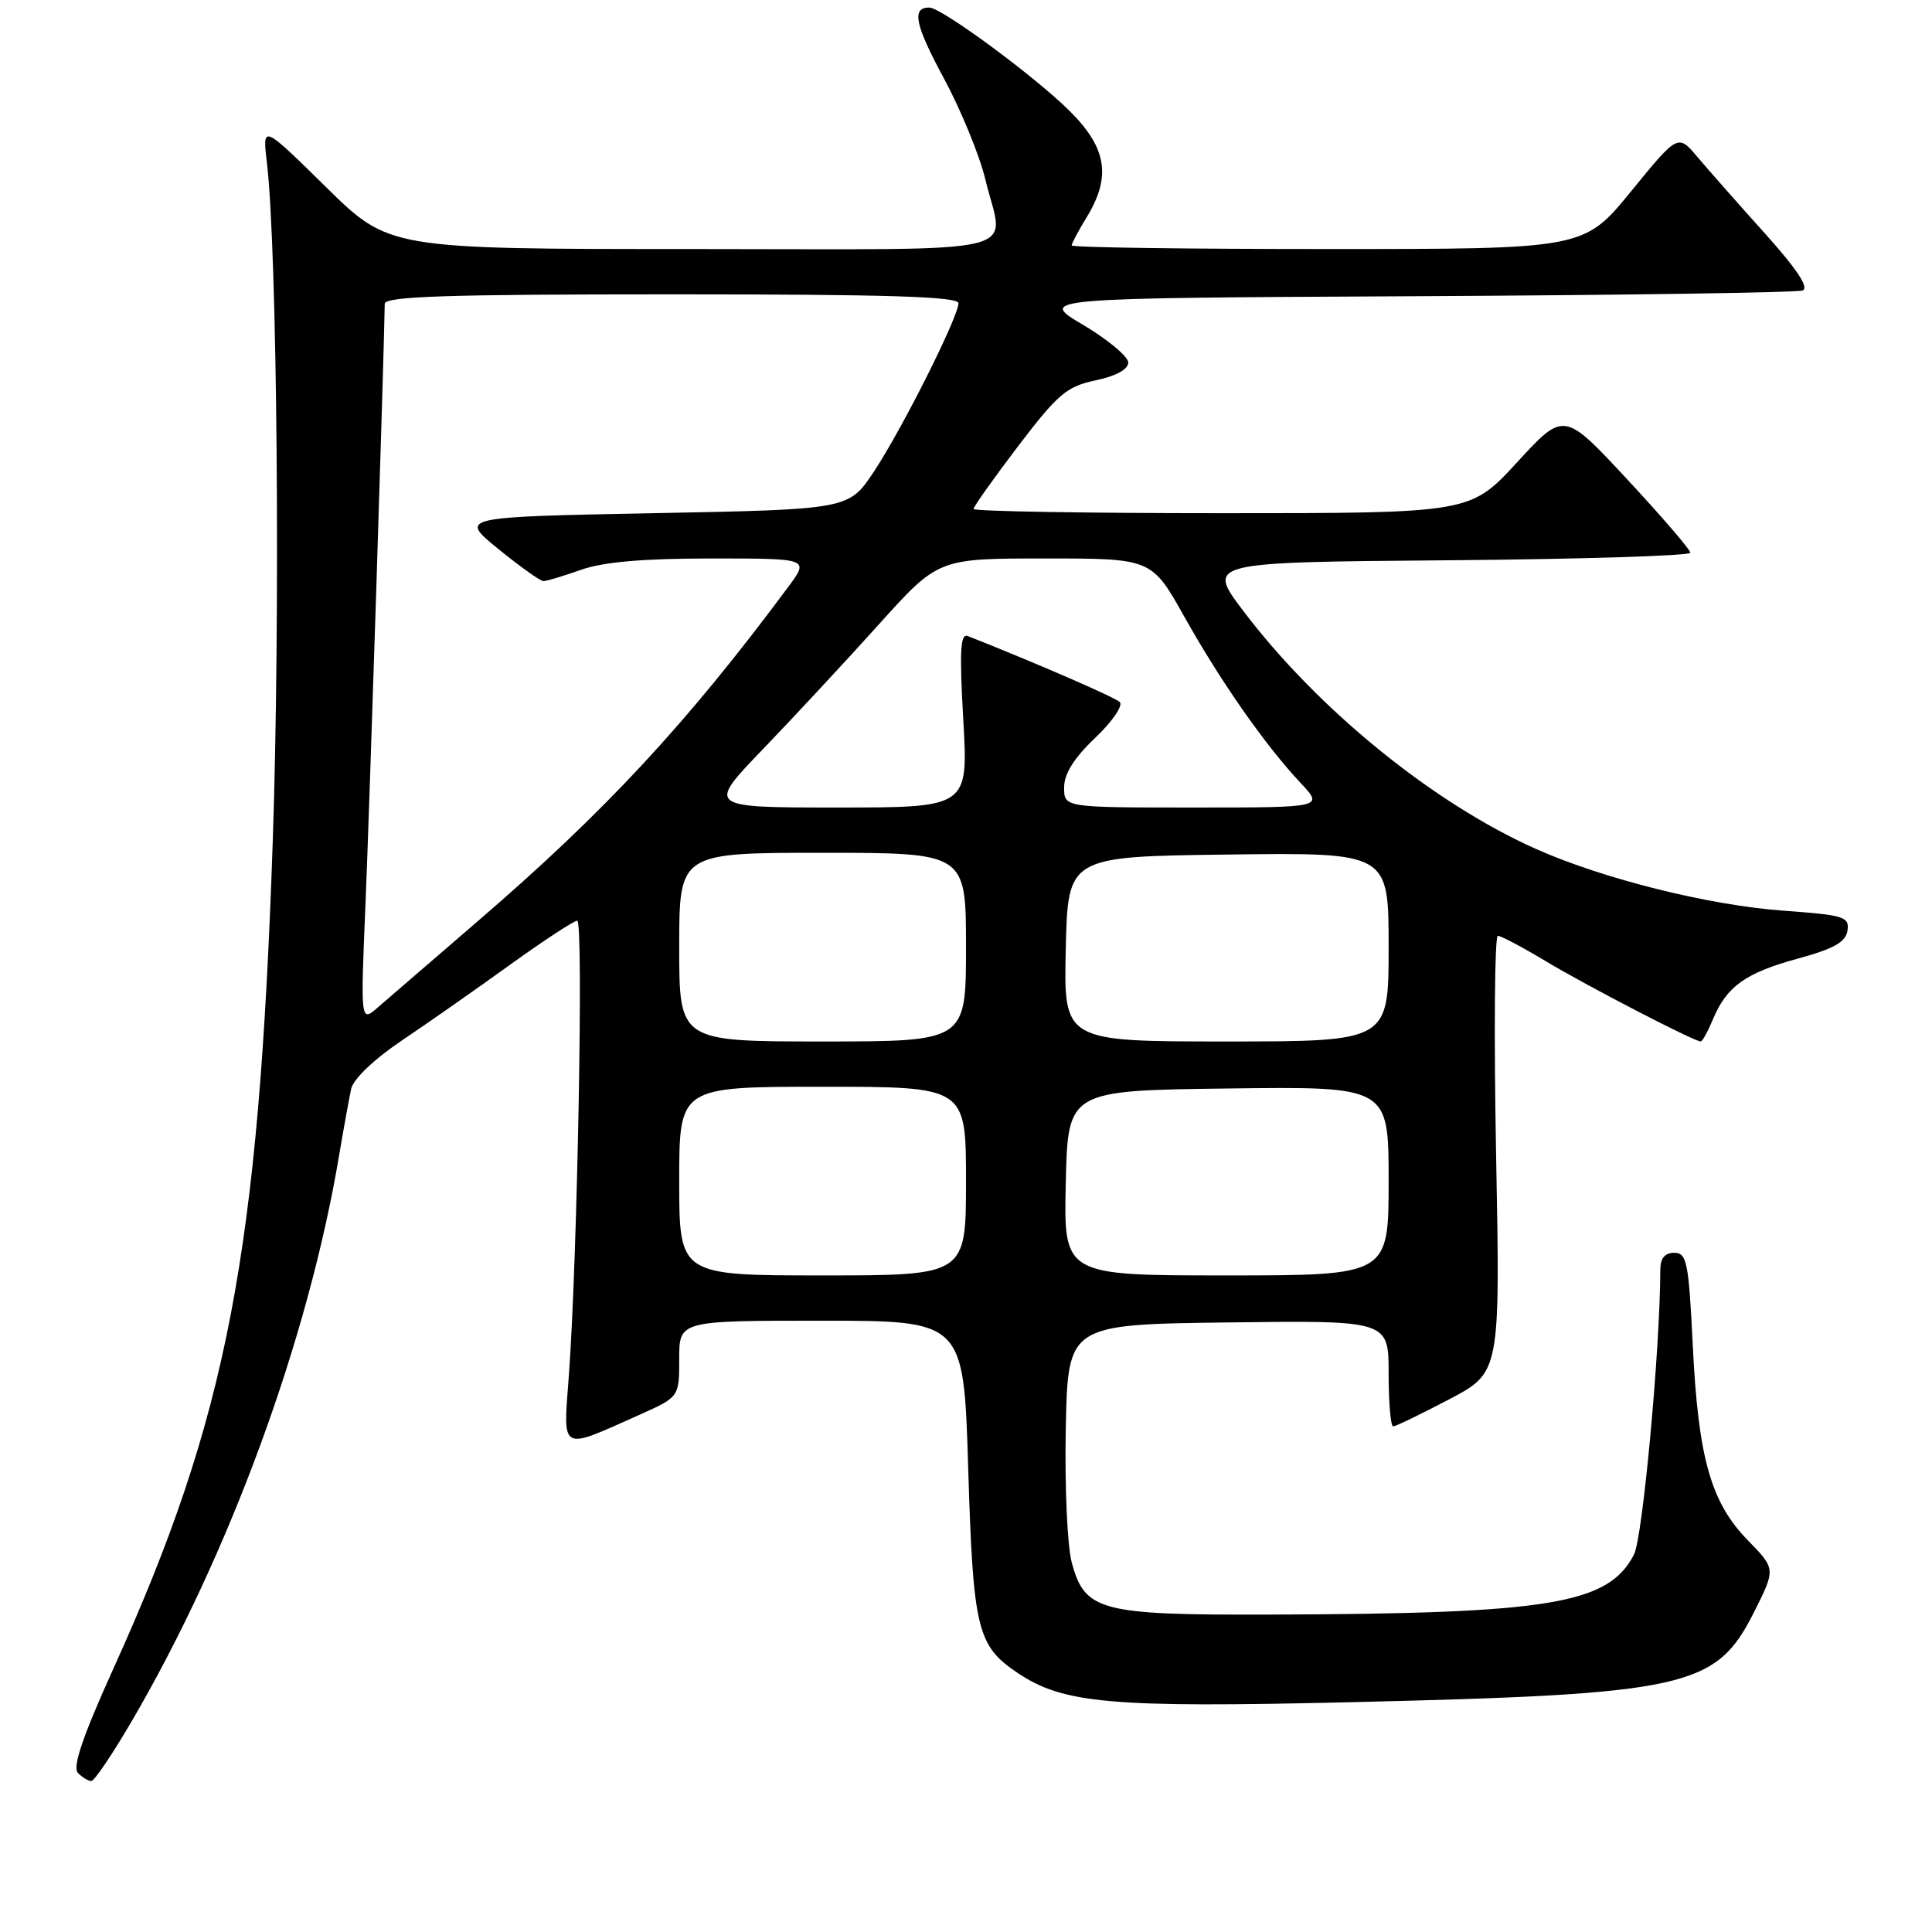 <?xml version="1.0" encoding="UTF-8" standalone="no"?>
<!DOCTYPE svg PUBLIC "-//W3C//DTD SVG 1.1//EN" "http://www.w3.org/Graphics/SVG/1.1/DTD/svg11.dtd" >
<svg xmlns="http://www.w3.org/2000/svg" xmlns:xlink="http://www.w3.org/1999/xlink" version="1.1" viewBox="0 0 256 256">
 <g >
 <path fill="currentColor"
d=" M 17.35 228.25 C 30.38 206.00 40.85 177.48 44.95 153.00 C 45.55 149.43 46.27 145.50 46.53 144.28 C 46.82 142.97 49.58 140.34 53.26 137.86 C 56.69 135.56 63.14 131.04 67.59 127.83 C 72.04 124.63 76.04 122.00 76.49 122.00 C 77.34 122.00 76.50 167.21 75.37 182.36 C 74.61 192.50 74.10 192.22 84.75 187.46 C 90.00 185.11 90.00 185.11 90.00 180.06 C 90.00 175.00 90.00 175.00 108.84 175.00 C 127.69 175.00 127.69 175.00 128.29 194.49 C 128.94 215.86 129.47 218.06 134.81 221.65 C 140.89 225.75 147.18 226.30 179.00 225.55 C 223.55 224.49 227.37 223.64 232.40 213.65 C 235.30 207.89 235.30 207.89 231.60 204.10 C 226.69 199.08 225.03 193.19 224.30 178.25 C 223.76 167.22 223.51 166.00 221.85 166.00 C 220.60 166.00 220.00 166.73 220.00 168.25 C 219.97 178.83 217.67 203.74 216.51 205.99 C 213.11 212.56 205.39 213.83 168.20 213.94 C 145.76 214.01 143.74 213.48 142.01 207.03 C 141.42 204.85 141.07 196.88 141.22 189.29 C 141.50 175.50 141.50 175.50 162.75 175.23 C 184.00 174.96 184.00 174.96 184.00 181.98 C 184.00 185.84 184.27 189.00 184.60 189.00 C 184.94 189.00 188.26 187.39 192.00 185.43 C 198.79 181.86 198.79 181.86 198.24 152.93 C 197.94 137.02 198.05 124.00 198.47 124.00 C 198.89 124.00 201.77 125.53 204.87 127.39 C 210.20 130.60 224.49 138.00 225.35 138.00 C 225.58 138.00 226.30 136.68 226.97 135.07 C 228.78 130.71 231.29 128.91 238.23 127.02 C 243.02 125.71 244.57 124.83 244.80 123.31 C 245.07 121.47 244.36 121.25 236.30 120.67 C 226.43 119.95 212.48 116.47 203.57 112.51 C 189.93 106.44 174.66 94.03 164.78 81.00 C 159.85 74.50 159.85 74.50 191.92 74.24 C 209.57 74.09 223.99 73.64 223.98 73.24 C 223.97 72.83 220.20 68.45 215.60 63.50 C 207.23 54.50 207.23 54.50 201.03 61.25 C 194.82 68.00 194.82 68.00 161.91 68.00 C 143.81 68.00 129.00 67.75 129.00 67.44 C 129.00 67.13 131.67 63.38 134.92 59.10 C 140.18 52.20 141.34 51.21 145.17 50.40 C 147.86 49.84 149.50 48.94 149.50 48.04 C 149.50 47.25 146.81 45.00 143.52 43.05 C 137.53 39.50 137.53 39.50 187.52 39.25 C 215.01 39.11 238.11 38.77 238.85 38.49 C 239.76 38.15 238.13 35.69 233.85 30.92 C 230.36 27.04 226.34 22.48 224.92 20.80 C 222.34 17.74 222.34 17.74 216.11 25.37 C 209.87 33.00 209.87 33.00 175.94 33.00 C 157.27 33.00 142.00 32.79 142.00 32.52 C 142.00 32.26 142.90 30.57 144.00 28.77 C 147.27 23.41 146.66 19.60 141.75 14.72 C 137.11 10.11 124.75 1.00 123.13 1.00 C 120.76 1.00 121.23 3.27 125.09 10.42 C 127.34 14.60 129.80 20.60 130.56 23.76 C 133.02 34.05 137.44 33.00 91.77 33.00 C 51.54 33.00 51.54 33.00 43.16 24.75 C 34.77 16.50 34.77 16.50 35.36 21.50 C 36.74 33.13 37.16 81.83 36.14 111.50 C 34.28 166.18 30.13 187.73 15.06 221.02 C 10.93 230.15 9.57 234.17 10.33 234.93 C 10.92 235.52 11.72 236.00 12.10 236.00 C 12.49 236.00 14.85 232.51 17.35 228.25 Z  M 90.00 156.50 C 90.00 144.00 90.00 144.00 109.00 144.00 C 128.00 144.00 128.00 144.00 128.00 156.50 C 128.00 169.00 128.00 169.00 109.00 169.00 C 90.00 169.00 90.00 169.00 90.00 156.50 Z  M 141.22 156.75 C 141.50 144.50 141.50 144.50 162.75 144.23 C 184.00 143.96 184.00 143.96 184.00 156.48 C 184.00 169.00 184.00 169.00 162.47 169.00 C 140.94 169.00 140.94 169.00 141.22 156.75 Z  M 90.00 125.50 C 90.00 113.00 90.00 113.00 109.00 113.00 C 128.00 113.00 128.00 113.00 128.00 125.50 C 128.00 138.00 128.00 138.00 109.00 138.00 C 90.00 138.00 90.00 138.00 90.00 125.50 Z  M 141.22 125.75 C 141.50 113.50 141.50 113.50 162.75 113.23 C 184.00 112.96 184.00 112.96 184.00 125.48 C 184.00 138.00 184.00 138.00 162.47 138.00 C 140.94 138.00 140.94 138.00 141.22 125.75 Z  M 48.42 120.00 C 48.93 108.08 50.88 47.25 50.98 40.25 C 51.00 39.27 59.28 39.00 89.00 39.00 C 117.48 39.00 127.00 39.29 127.00 40.18 C 127.00 41.98 119.52 56.88 115.79 62.50 C 112.47 67.50 112.47 67.50 86.64 68.00 C 60.82 68.50 60.82 68.50 66.04 72.75 C 68.92 75.09 71.60 77.00 72.01 77.00 C 72.42 77.00 74.66 76.33 77.00 75.50 C 79.94 74.46 85.25 74.00 94.24 74.00 C 107.24 74.00 107.24 74.00 104.46 77.75 C 91.02 95.86 80.16 107.56 63.32 122.05 C 57.37 127.17 51.44 132.29 50.13 133.43 C 47.77 135.50 47.77 135.50 48.42 120.00 Z  M 101.11 99.25 C 105.21 94.99 112.11 87.56 116.44 82.75 C 124.32 74.00 124.32 74.00 138.46 74.00 C 152.60 74.00 152.60 74.00 156.95 81.75 C 161.75 90.32 167.67 98.78 172.34 103.75 C 175.39 107.00 175.39 107.00 158.20 107.00 C 141.00 107.00 141.00 107.00 141.00 104.35 C 141.00 102.54 142.31 100.44 145.12 97.77 C 147.40 95.60 148.85 93.48 148.37 93.02 C 147.68 92.37 137.16 87.80 128.24 84.28 C 127.25 83.88 127.12 86.24 127.64 95.39 C 128.30 107.00 128.30 107.00 110.98 107.00 C 93.65 107.00 93.65 107.00 101.11 99.25 Z "/>
</g>
</svg>